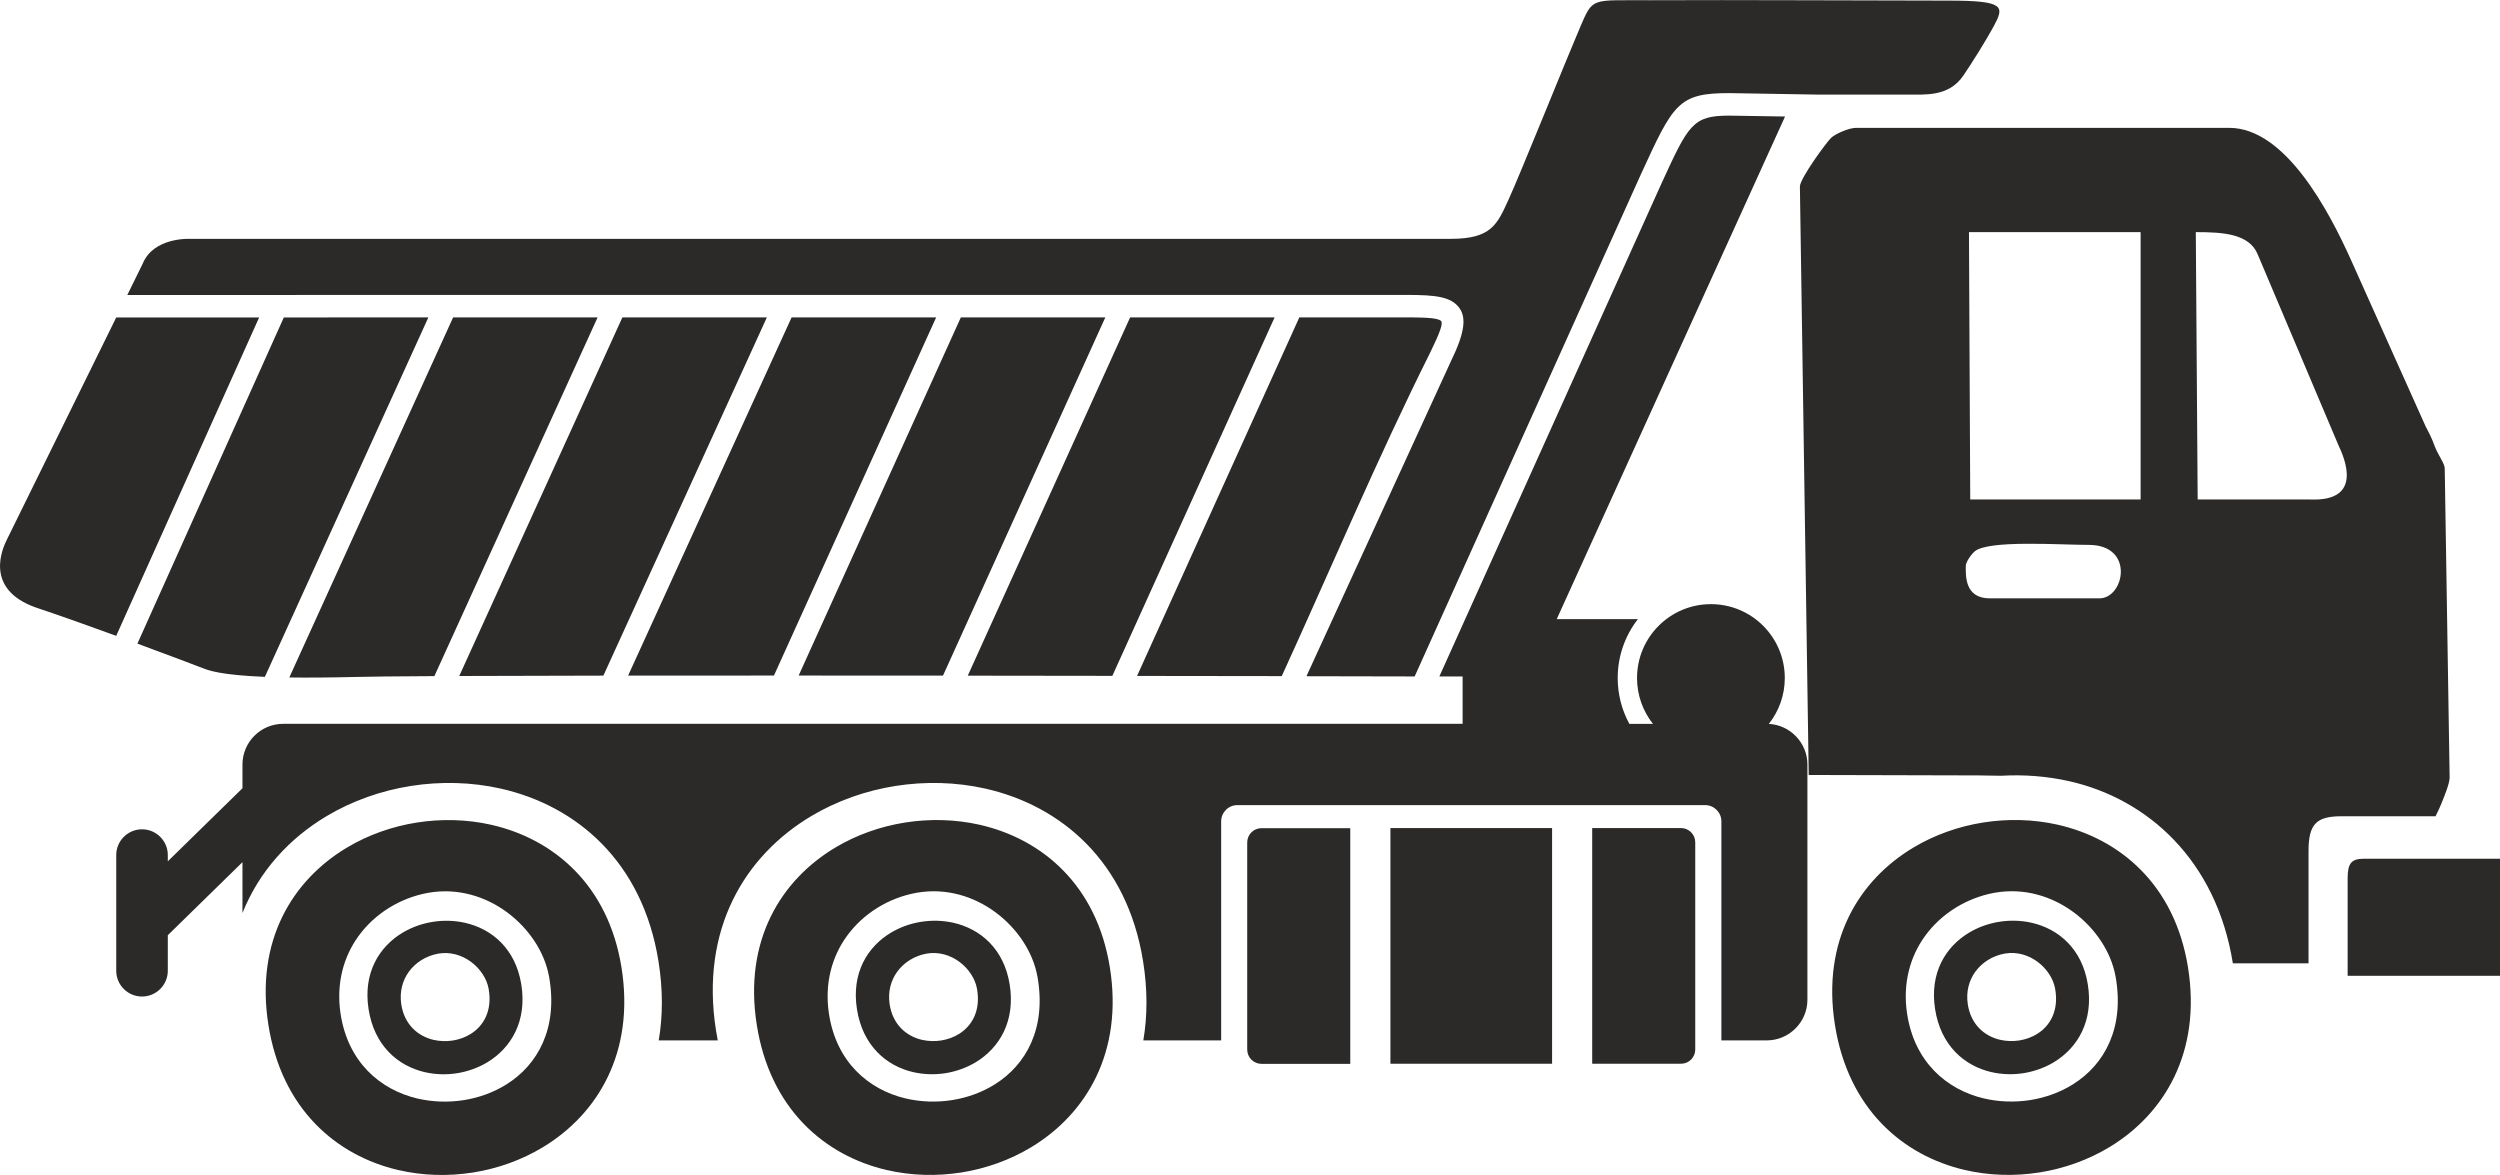 <?xml version="1.0" encoding="UTF-8"?>
<!DOCTYPE svg PUBLIC "-//W3C//DTD SVG 1.1//EN" "http://www.w3.org/Graphics/SVG/1.1/DTD/svg11.dtd">
<!-- Creator: CorelDRAW 2020 (64-Bit) -->
<svg xmlns="http://www.w3.org/2000/svg" xml:space="preserve" width="11.074mm" height="5.205mm" version="1.1" style="shape-rendering:geometricPrecision; text-rendering:geometricPrecision; image-rendering:optimizeQuality; fill-rule:evenodd; clip-rule:evenodd"
viewBox="0 0 668.65 314.25"
 xmlns:xlink="http://www.w3.org/1999/xlink"
 xmlns:xodm="http://www.corel.com/coreldraw/odm/2003">
 <defs>
  <style type="text/css">
   <![CDATA[
    .fil0 {fill:#2B2A29}
   ]]>
  </style>
 </defs>
 <g id="Слой_x0020_1">
  <path class="fil0" d="M337.37 221.49l23.77 0 0 63.03 -23.77 0c-2.08,0 -3.79,-1.71 -3.79,-3.82l0 -55.39c0,-2.1 1.7,-3.82 3.79,-3.82zm-299.15 -151.09l-4.17 8.48 339.58 -0.02c7.97,-0.01 13,-0.01 15.78,2.49 3.15,2.84 2.56,7.26 -1.47,15.52l-38.52 83.98 28.94 0.06 60.45 -134.16c8.76,-19.1 10.03,-21.86 23.7,-21.86l23.3 0.39 24.04 0c5.04,0 11.35,0.65 15.26,-5.07 2.11,-3.1 6.19,-9.57 8.2,-13.33 2.75,-5.16 2.95,-6.73 -12.09,-6.73 -18.06,0 -58.15,-0.22 -79.9,-0.1 -16.01,0.08 -15.17,-1.01 -18.84,7.54 -3.6,8.39 -15.95,39.13 -19,45.77 -3.05,6.64 -4.55,10.51 -15.49,10.51 -10.93,0 -337.32,0 -337.32,0 0,0 -9.53,-0.44 -12.46,6.54zm346.74 110.51l6.23 0.01 0 12.66 -315.47 0c-5.98,0 -10.87,4.89 -10.87,10.87l0 6.36 -19.97 19.54 0 -1.68c0,-3.79 -3.1,-6.88 -6.89,-6.88l-0.01 0c-3.79,0 -6.89,3.1 -6.89,6.88l0 30.97c0,3.79 3.1,6.88 6.89,6.88l0.01 0c3.79,0 6.89,-3.1 6.89,-6.88l0 -9.52 19.97 -19.54 0 13.6c4.5,-11.27 12.61,-20.01 22.5,-25.91 6.87,-4.1 14.62,-6.83 22.59,-8.08 7.95,-1.25 16.18,-1.04 23.97,0.71 20.25,4.57 37.91,19.46 42.2,46.14 1.23,7.67 1.18,14.75 0.07,21.21l15.79 0c-0.18,-0.89 -0.34,-1.81 -0.48,-2.73 -4.24,-27.07 7.76,-46.68 25.47,-57.25 6.87,-4.1 14.62,-6.83 22.59,-8.08 7.95,-1.25 16.18,-1.04 23.97,0.71 20.25,4.57 37.91,19.46 42.2,46.14 1.23,7.67 1.18,14.75 0.07,21.21l20.82 0 0 -58.59c0,-2.38 1.95,-4.34 4.34,-4.34l125.11 0c2.38,0 4.34,1.95 4.34,4.34l0 58.59 12.14 0c5.98,0 10.87,-4.89 10.87,-10.87l0 -62.92c0,-5.8 -4.6,-10.57 -10.32,-10.86 2.67,-3.37 4.27,-7.63 4.27,-12.27 0,-10.92 -8.85,-19.76 -19.76,-19.76 -10.92,0 -19.76,8.85 -19.76,19.76 0,4.63 1.59,8.89 4.26,12.26l-6.31 0c-1.99,-3.64 -3.12,-7.82 -3.12,-12.26 0,-5.94 2.02,-11.4 5.4,-15.75l-21.71 0 61.07 -134.43 -14.91 -0.24c-9.82,0.01 -10.89,2.32 -18.23,18.34l-59.32 131.66zm-353.87 -96.02l-29.25 59.42c-0.98,2 -6.4,13.18 7.78,18.17 6.6,2.21 14.32,4.96 21.46,7.57l38.23 -85.16 -38.23 0zm44.82 0l-39.16 87.24c9.04,3.33 16.21,6.06 17.41,6.53 1.58,0.62 4.74,1.87 16.68,2.36l43.73 -96.14 -38.65 0.01zm45.28 -0.01l-43.81 96.3c4.71,0.07 10.4,0.04 17.31,-0.13 3.88,-0.1 11.36,-0.18 21.49,-0.23l43.65 -95.94 -38.64 0zm45.27 0l-43.63 95.91c10.81,-0.05 23.93,-0.08 38.55,-0.1l43.73 -95.82 -38.64 0zm1.53 95.81l39.01 -0.02 43.38 -95.79 -38.66 0 -43.73 95.81zm45.63 -0.02l38.59 0.02 43.42 -95.82 -38.64 0 -43.38 95.79zm45.21 0.03l38.68 0.05 43.4 -95.88 -38.65 0.01 -43.42 95.82zm45.29 0.07l38.7 0.05c13.02,-28.49 25.81,-58.76 39.7,-86.54 2.65,-5.42 3.53,-7.89 2.88,-8.47 -1.06,-0.94 -5.2,-0.94 -11.76,-0.94l-26.12 0 -43.4 95.89zm-186.87 74.27l-0.14 0.03c-3.12,0.57 -5.95,2.31 -7.79,4.86 -1.65,2.29 -2.5,5.26 -2,8.65 0.82,5.42 4.44,8.54 8.6,9.52 1.7,0.39 3.48,0.45 5.2,0.18 1.7,-0.27 3.38,-0.87 4.81,-1.78 3.48,-2.19 5.78,-6.26 4.76,-12.03l-0.02 -0.11c-0.5,-2.68 -2.25,-5.3 -4.67,-7.1 -2.4,-1.79 -5.51,-2.77 -8.75,-2.22zm-3.59 31.72c-7.25,-1.68 -13.56,-7.11 -15.08,-16.85 -1.52,-9.68 2.8,-16.7 9.12,-20.48 2.45,-1.46 5.22,-2.45 8.07,-2.89 2.84,-0.45 5.79,-0.37 8.57,0.25 7.24,1.63 13.57,6.97 15.09,16.51 1.58,9.82 -2.74,16.97 -9.09,20.81 -2.45,1.47 -5.23,2.46 -8.09,2.92 -2.85,0.45 -5.81,0.36 -8.59,-0.28zm0.99 -48l-0.26 0.04c-7.37,1.36 -14.15,5.52 -18.54,11.6 -3.95,5.47 -5.97,12.57 -4.77,20.66 1.94,12.97 10.6,20.38 20.54,22.73 4.03,0.94 8.3,1.08 12.39,0.44 4.07,-0.64 8.02,-2.06 11.47,-4.23 8.34,-5.23 13.81,-14.96 11.39,-28.73l-0.04 -0.19c-1.19,-6.47 -5.34,-12.73 -11.15,-17.05 -5.78,-4.29 -13.24,-6.63 -21.04,-5.27zm-8.04 74.19c-16.73,-3.88 -31.32,-16.42 -34.84,-38.95 -3.51,-22.39 6.42,-38.6 21.06,-47.34 5.68,-3.39 12.09,-5.65 18.68,-6.68 6.58,-1.03 13.37,-0.86 19.82,0.59 16.74,3.78 31.35,16.09 34.89,38.15 3.64,22.71 -6.32,39.22 -21.02,48.1 -5.68,3.43 -12.09,5.72 -18.72,6.77 -6.61,1.04 -13.42,0.85 -19.88,-0.65zm141.26 -57.92l-0.14 0.03c-3.12,0.57 -5.95,2.31 -7.79,4.86 -1.65,2.29 -2.5,5.26 -2,8.65 0.82,5.42 4.44,8.54 8.6,9.52 1.7,0.39 3.48,0.45 5.2,0.18 1.7,-0.27 3.38,-0.87 4.81,-1.78 3.48,-2.19 5.78,-6.26 4.76,-12.03l-0.02 -0.11c-0.5,-2.68 -2.25,-5.3 -4.67,-7.1 -2.4,-1.79 -5.51,-2.77 -8.75,-2.22zm-3.59 31.72c-7.25,-1.68 -13.56,-7.11 -15.08,-16.85 -1.52,-9.68 2.8,-16.7 9.12,-20.48 2.45,-1.46 5.22,-2.45 8.07,-2.89 2.84,-0.45 5.79,-0.37 8.57,0.25 7.24,1.63 13.57,6.97 15.09,16.51 1.58,9.82 -2.74,16.97 -9.09,20.81 -2.45,1.47 -5.23,2.46 -8.09,2.92 -2.85,0.45 -5.81,0.36 -8.59,-0.28zm0.99 -48l-0.26 0.04c-7.37,1.36 -14.15,5.52 -18.54,11.6 -3.95,5.47 -5.97,12.57 -4.77,20.66 1.94,12.97 10.6,20.38 20.54,22.73 4.03,0.94 8.3,1.08 12.39,0.44 4.07,-0.64 8.02,-2.06 11.47,-4.23 8.34,-5.23 13.81,-14.96 11.39,-28.73l-0.04 -0.19c-1.19,-6.47 -5.34,-12.73 -11.15,-17.05 -5.78,-4.29 -13.24,-6.63 -21.04,-5.27zm-8.04 74.19c-16.73,-3.88 -31.32,-16.42 -34.84,-38.95 -3.51,-22.39 6.42,-38.6 21.06,-47.34 5.68,-3.39 12.09,-5.65 18.68,-6.68 6.58,-1.03 13.37,-0.86 19.82,0.59 16.74,3.78 31.35,16.09 34.89,38.15 3.64,22.71 -6.32,39.22 -21.02,48.1 -5.68,3.43 -12.09,5.72 -18.72,6.77 -6.61,1.04 -13.42,0.85 -19.88,-0.65zm299 -57.92l-0.14 0.03c-3.12,0.57 -5.95,2.31 -7.79,4.86 -1.65,2.29 -2.5,5.26 -2,8.65 0.82,5.42 4.44,8.54 8.6,9.52 1.7,0.39 3.48,0.45 5.2,0.18 1.7,-0.27 3.38,-0.87 4.81,-1.78 3.48,-2.19 5.78,-6.26 4.76,-12.03l-0.02 -0.11c-0.5,-2.68 -2.25,-5.3 -4.67,-7.1 -2.4,-1.79 -5.51,-2.77 -8.75,-2.22zm-3.59 31.72c-7.25,-1.68 -13.56,-7.11 -15.08,-16.85 -1.52,-9.68 2.8,-16.7 9.12,-20.48 2.45,-1.46 5.22,-2.45 8.07,-2.89 2.84,-0.45 5.79,-0.37 8.57,0.25 7.24,1.63 13.57,6.97 15.09,16.51 1.58,9.82 -2.74,16.97 -9.09,20.81 -2.45,1.47 -5.23,2.46 -8.09,2.92 -2.85,0.45 -5.81,0.36 -8.59,-0.28zm0.99 -48l-0.26 0.04c-7.37,1.36 -14.15,5.52 -18.54,11.6 -3.95,5.47 -5.97,12.57 -4.77,20.66 1.94,12.97 10.6,20.38 20.54,22.73 4.03,0.94 8.3,1.08 12.39,0.44 4.07,-0.64 8.02,-2.06 11.47,-4.23 8.34,-5.23 13.81,-14.96 11.39,-28.73l-0.04 -0.19c-1.19,-6.47 -5.34,-12.73 -11.15,-17.05 -5.78,-4.29 -13.24,-6.63 -21.04,-5.27zm-8.04 74.19c-16.73,-3.88 -31.32,-16.42 -34.84,-38.95 -3.51,-22.39 6.42,-38.6 21.06,-47.34 5.68,-3.39 12.09,-5.65 18.68,-6.68 6.58,-1.03 13.37,-0.86 19.82,0.59 16.74,3.78 31.35,16.09 34.89,38.15 3.64,22.71 -6.32,39.22 -21.02,48.1 -5.68,3.43 -12.09,5.72 -18.72,6.77 -6.61,1.04 -13.42,0.85 -19.88,-0.65zm102.31 -78.05c0,-4.01 1.01,-5.22 4.37,-5.22l36.38 0 0 31.32 -40.75 0 0 -26.11zm-144.14 -27.64l-2.36 -157.37c0,-2.14 7.15,-11.91 8.37,-13.04 1.13,-1.05 4.73,-2.65 6.65,-2.65l99.81 0c15,0 26.66,22.17 32.59,35.38l19.92 44.42c0.38,0.78 0.65,1.2 1.21,2.37 0.86,1.81 0.49,1.14 1.26,3.04 1.06,2.64 2.66,4.56 2.66,5.91l1.31 82.63c0,1.61 -1.44,5.06 -2.03,6.55 -0.85,2.13 -1.39,3.01 -1.74,3.82l-25.2 0c-6.73,0 -8.77,2.16 -8.77,9.29l0 30.05 -20.24 -0.01c-4.43,-27.62 -22.82,-43.98 -43.77,-48.71 -5.94,-1.33 -12.12,-1.81 -18.25,-1.45 -5.33,-0.11 -6.21,-0.1 -12.98,-0.11l-38.43 -0.1zm42.01 -55.8c0,2.5 -0.33,8.58 6.43,8.58l29.31 0c6.7,0 9.53,-14.3 -2.86,-14.3 -7.92,0 -26.68,-1.36 -30.46,1.71 -0.85,0.68 -2.43,2.81 -2.43,4zm61.51 -89.37c7.23,0 14.22,0.4 16.53,5.87l21.63 51.12c1.63,3.44 6.71,15.06 -7.44,14.52l-30.21 0 -0.5 -71.5zm-60.67 0l45.92 0 0 71.5 -45.57 0 -0.34 -71.5zm-154.73 159.39l43.24 0 0 63.03 -43.24 0 0 -63.03zm53.97 0l23.77 0c2.08,0 3.79,1.71 3.79,3.82l0 55.39c0,2.11 -1.7,3.82 -3.79,3.82l-23.77 0 0 -63.03z"/>
 </g>
</svg>

